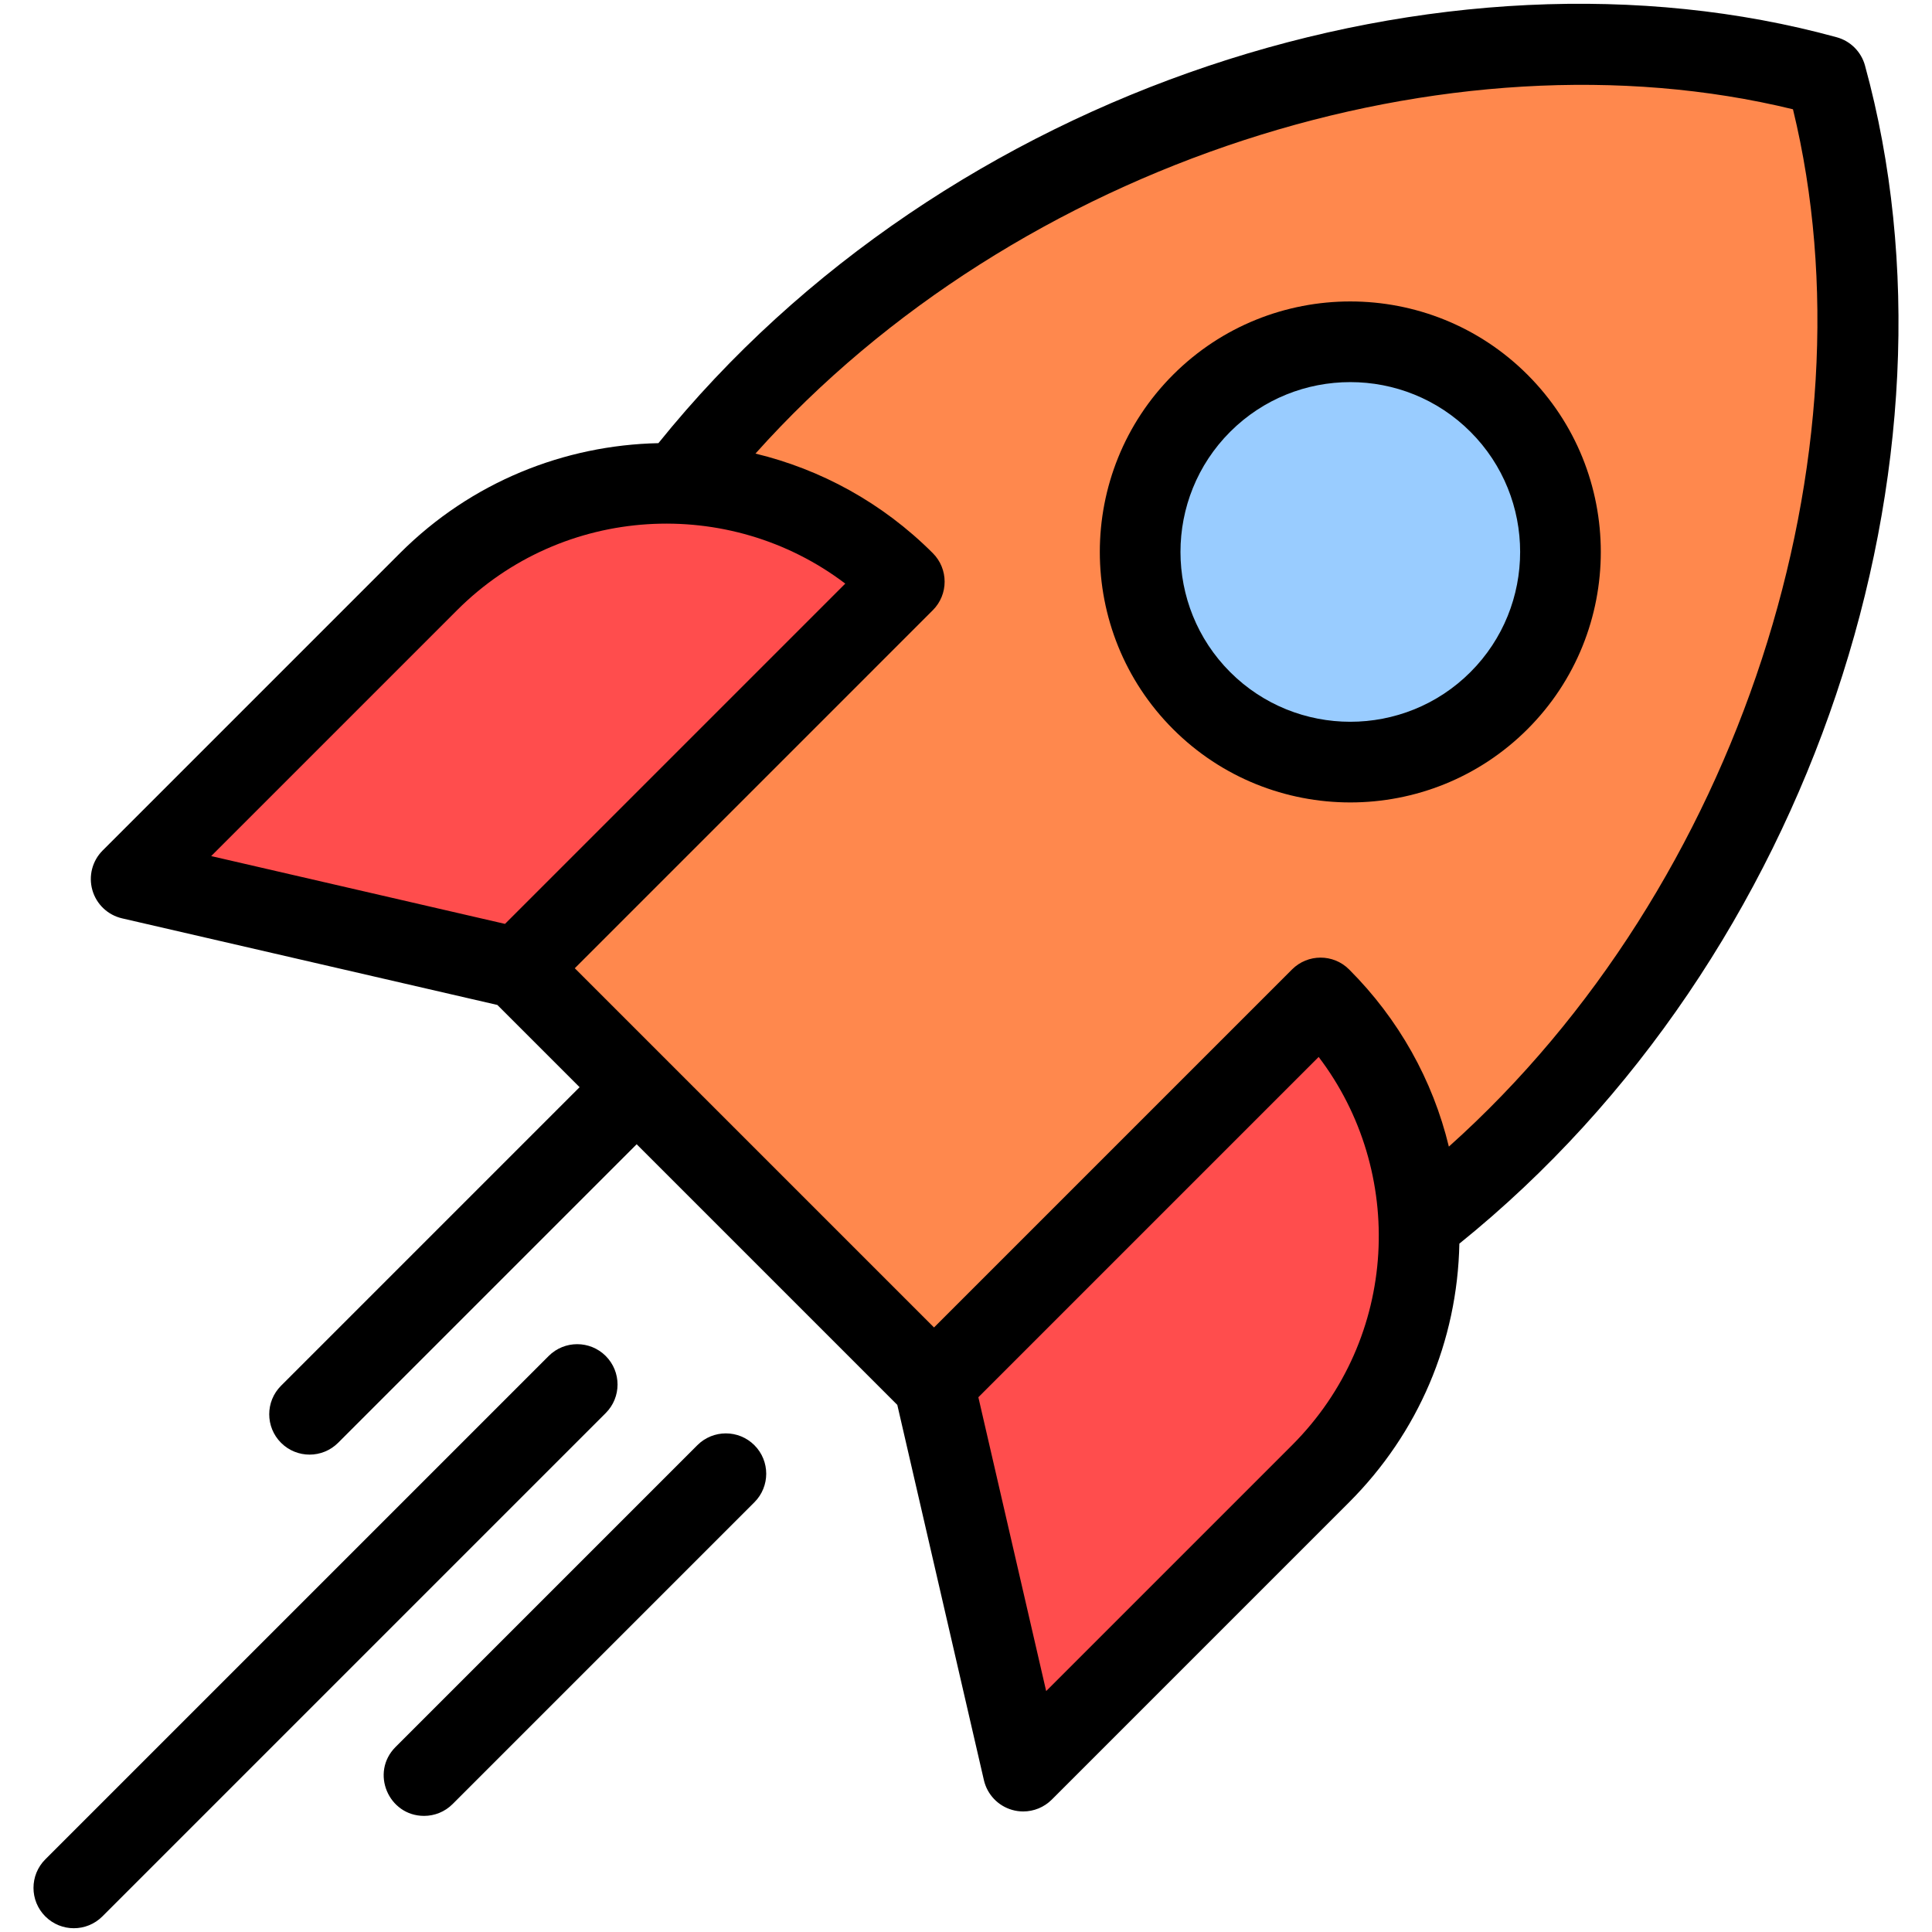 <?xml version="1.0" encoding="iso-8859-1"?>
<!-- Generator: Adobe Illustrator 24.1.0, SVG Export Plug-In . SVG Version: 6.00 Build 0)  -->
<svg version="1.1" xmlns="http://www.w3.org/2000/svg" xmlns:xlink="http://www.w3.org/1999/xlink" x="0px" y="0px"
	 viewBox="0 0 512 512" style="enable-background:new 0 0 512 512;" xml:space="preserve">
<g id="_x31__x2C__Launch_x2C__optimization_x2C__rocket_x2C__startup">
	<g>
		<g>
			<path style="fill:#FF884D;" d="M484.613,20.021c27.869,101.465-13.683,232.181-108.488,305.858
				c-0.742-21.898-9.471-43.57-26.187-60.286L246.953,368.577c-10.742-10.742-99.777-99.777-110.907-110.907L239.03,154.685
				c-16.716-16.716-38.388-25.445-60.286-26.187C252.319,33.824,382.992-7.899,484.613,20.021z"/>
			<circle style="fill:#99CCFF;" cx="357.855" cy="146.768" r="56.014"/>
			<path style="fill:#FF4D4D;" d="M349.938,392.345l-79.216,79.216l-23.768-102.984l102.984-102.984
				C384.932,300.587,384.944,357.339,349.938,392.345z"/>
			<path style="fill:#FF4D4D;" d="M239.03,154.685L136.046,257.67L33.061,233.913l79.216-79.227
				C147.279,119.684,204.033,119.688,239.03,154.685z"/>
			<path d="M494.239,17.355c-0.999-3.637-3.841-6.479-7.478-7.478c-103.93-28.55-236.04,12.937-312.278,107.565
				c-24.857,0.523-49.555,10.22-68.483,29.147L27.199,225.39c-2.748,2.749-3.789,6.773-2.717,10.51
				c1.071,3.736,4.086,6.598,7.874,7.472l99.453,22.951l21.79,21.79l-79.12,79.12c-4.176,4.176-4.176,10.947,0,15.123
				c4.177,4.176,10.947,4.175,15.123,0l79.12-79.12l69.071,69.071l22.951,99.455c0.874,3.788,3.735,6.802,7.472,7.874
				c0.972,0.279,1.963,0.415,2.947,0.415c2.796,0,5.528-1.099,7.563-3.132l78.801-78.801c18.372-18.373,28.699-42.643,29.22-68.542
				C481.021,253.575,522.88,121.609,494.239,17.355z M121.123,161.712c28.028-28.029,72.157-30.379,102.885-7.048l-90.176,90.176
				l-77.868-17.97L121.123,161.712z M342.404,382.994l-65.159,65.159l-17.969-77.868l90.182-90.182
				C372.527,310.4,370.866,354.531,342.404,382.994z M383.963,303.864c-4.262-17.628-13.286-33.802-26.437-46.952
				c-4.177-4.175-10.946-4.175-15.123,0l-94.88,94.88l-95.199-95.198l94.88-94.881c4.176-4.176,4.176-10.947,0-15.123
				c-13.429-13.429-29.763-22.221-46.998-26.386C269.59,42.609,384.169,6.783,475.156,28.961
				C497.371,120.119,461.371,234.614,383.963,303.864z"/>
			<path d="M310.884,99.308c-25.895,25.896-25.895,68.03,0,93.925c25.898,25.896,68.028,25.894,93.924,0
				c25.895-25.896,25.895-68.03,0-93.925C378.912,73.414,336.779,73.413,310.884,99.308z M389.685,178.11
				c-17.555,17.556-46.121,17.556-63.678,0c-17.557-17.556-17.557-46.123,0-63.679c17.556-17.556,46.122-17.557,63.678,0
				C407.242,131.987,407.242,160.554,389.685,178.11z"/>
			<path d="M160.524,359.353c-4.176-4.175-10.947-4.175-15.123,0L12.008,492.745c-4.176,4.176-4.176,10.947,0,15.123
				c4.177,4.176,10.947,4.175,15.123,0l133.392-133.392C164.699,370.3,164.699,363.529,160.524,359.353z"/>
			<path d="M184.801,382.994l-79.979,79.979c-6.758,6.758-1.879,18.255,7.562,18.255c2.737,0,5.474-1.044,7.562-3.132l79.979-79.979
				c4.176-4.176,4.176-10.947,0-15.123C195.748,378.819,188.977,378.819,184.801,382.994z"/>
		</g>
	</g>
</g>
<g id="Layer_1">
</g>
</svg>
